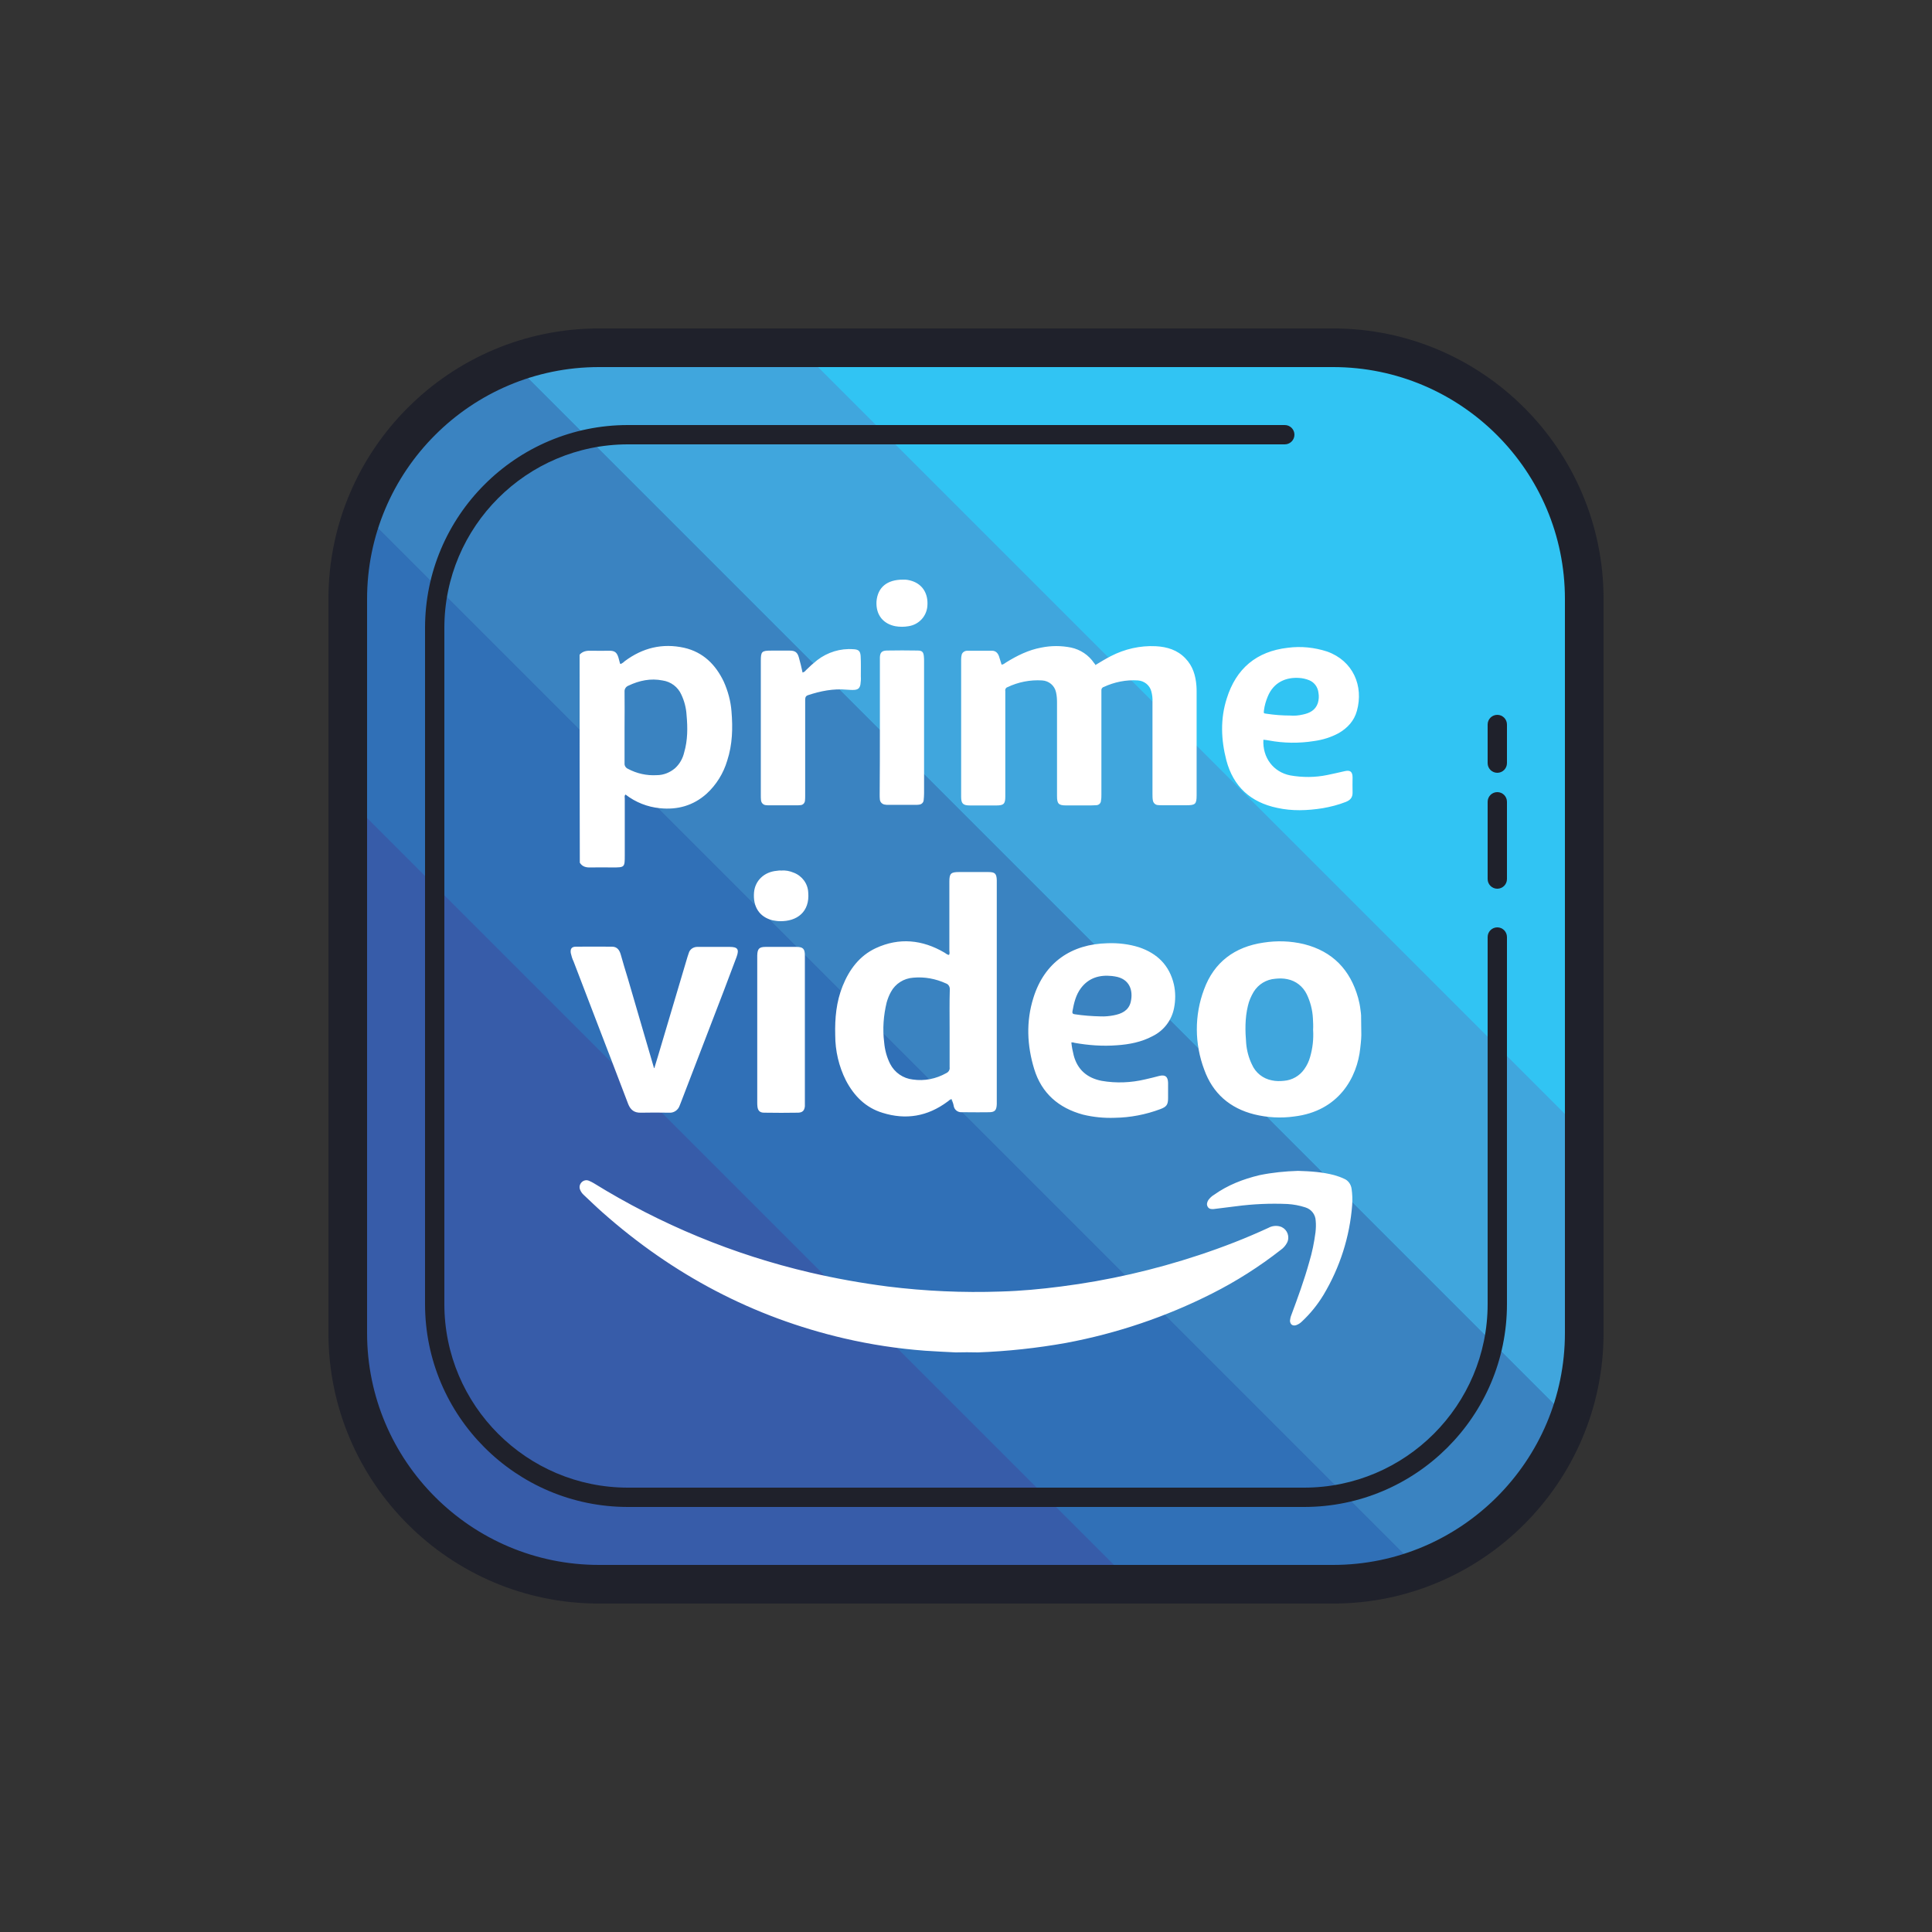 <svg xmlns="http://www.w3.org/2000/svg"  viewBox="0 0 100 100" width="100px" height="100px"><rect x="0" y="0" width="100" height="100" fill="#333333" stroke="none"/><path fill="#31c4f3" d="M82,69V31c0-7.18-5.82-13-13-13H31c-3.59,0-6.84,1.455-9.193,3.807l56.385,56.385	C80.545,75.84,82,72.59,82,69z"/><path fill="#375ca9" d="M18,69c0,7.18,5.82,13,13,13h38c3.59,0,6.84-1.455,9.193-3.807L21.807,21.807	C19.455,24.16,18,27.41,18,31V69z"/><path fill="#3a83c1" d="M81.22,73.44c-1.31,3.61-4.17,6.47-7.78,7.78L18.78,26.56c1.31-3.61,4.17-6.47,7.78-7.78L81.22,73.44	z"/><path fill="#3070b7" d="M73.44,81.22C72.05,81.72,70.56,82,69,82H58.66L18,41.34V31c0-1.56,0.28-3.05,0.78-4.44L73.44,81.22z"/><path fill="#40a6dd" d="M82,58.66V69c0,1.56-0.28,3.05-0.78,4.44L26.56,18.78C27.95,18.28,29.44,18,31,18h10.34L82,58.66z"/><path fill="#fff" d="M56.697,34.422c0.257-0.154,0.522-0.318,0.8-0.461c0.718-0.369,1.517-0.554,2.328-0.513	c0.585,0.031,1.118,0.195,1.528,0.625c0.389,0.4,0.533,0.892,0.574,1.425c0.01,0.113,0.01,0.225,0.01,0.349v5.31	c0,0.461-0.061,0.522-0.522,0.522h-1.25c-0.082,0-0.164,0-0.246-0.01c-0.122-0.01-0.225-0.113-0.246-0.236	c-0.021-0.113-0.021-0.225-0.021-0.339v-4.748c0.01-0.195-0.01-0.379-0.061-0.564c-0.082-0.318-0.369-0.543-0.697-0.564	c-0.604-0.04-1.21,0.082-1.764,0.339c-0.082,0.021-0.133,0.103-0.122,0.185v5.393c0,0.103,0,0.195-0.021,0.297	c0,0.143-0.113,0.246-0.257,0.246l0,0c-0.154,0.01-0.307,0.01-0.472,0.01h-1.086c-0.379,0-0.461-0.093-0.461-0.472v-4.849	c0-0.175-0.01-0.36-0.051-0.533c-0.072-0.349-0.369-0.595-0.718-0.615c-0.615-0.04-1.24,0.082-1.795,0.349	c-0.082,0.021-0.133,0.113-0.113,0.195v5.466c0,0.379-0.082,0.461-0.461,0.461h-1.374c-0.36,0-0.451-0.103-0.451-0.451v-7.116	c0-0.082,0.01-0.164,0.031-0.246c0.04-0.122,0.164-0.195,0.286-0.195h1.282c0.185,0,0.297,0.113,0.36,0.286	c0.051,0.143,0.082,0.278,0.133,0.431c0.103,0,0.164-0.072,0.236-0.113c0.564-0.349,1.158-0.646,1.825-0.768	c0.513-0.103,1.025-0.103,1.538,0c0.482,0.103,0.913,0.389,1.189,0.8c0.021,0.031,0.04,0.051,0.061,0.072	C56.676,34.401,56.687,34.401,56.697,34.422z M41.348,34.025c-0.072-0.257-0.194-0.349-0.461-0.349h-0.985	c-0.472,0-0.522,0.051-0.522,0.522v6.973c0,0.082,0,0.164,0.01,0.246c0.01,0.134,0.113,0.246,0.246,0.257	c0.072,0.01,0.154,0.01,0.225,0.01h1.334c0.072,0,0.154,0,0.225-0.01c0.133,0,0.236-0.103,0.246-0.236	c0.01-0.093,0.01-0.175,0.01-0.267V36.25c0-0.113,0-0.216,0.143-0.267c0.646-0.215,1.313-0.348,1.999-0.286	c0.143,0.01,0.278,0.021,0.421,0.01c0.184-0.021,0.257-0.093,0.297-0.278c0.021-0.143,0.031-0.278,0.021-0.421	c0-0.349,0.01-0.707-0.01-1.056c-0.019-0.257-0.112-0.339-0.379-0.349c-0.667-0.051-1.334,0.154-1.867,0.564	c-0.206,0.163-0.4,0.337-0.585,0.522c-0.042,0.061-0.103,0.101-0.175,0.122C41.482,34.535,41.421,34.278,41.348,34.025z M45.532,41.136c0,0.082,0,0.164,0.01,0.246c0.01,0.145,0.134,0.257,0.278,0.267c0.051,0.01,0.093,0.01,0.143,0.01h1.425	c0.061,0,0.113,0,0.175-0.01c0.133-0.01,0.236-0.103,0.246-0.236c0.01-0.113,0.021-0.225,0.021-0.339v-6.828	c0-0.093,0-0.175-0.01-0.267c-0.021-0.236-0.093-0.307-0.328-0.307c-0.533-0.01-1.067-0.01-1.6,0	c-0.246,0.01-0.339,0.103-0.349,0.349v3.639C45.542,38.831,45.542,39.999,45.532,41.136z M45.367,31.13	c-0.04,0.739,0.389,1.168,0.974,1.282c0.225,0.04,0.461,0.04,0.686,0c0.534-0.082,0.934-0.513,0.974-1.046	c0.051-0.625-0.236-1.107-0.789-1.292c-0.154-0.051-0.318-0.082-0.482-0.072C45.911,30.002,45.429,30.402,45.367,31.13z M37.64,39.371c-0.195,0.657-0.564,1.252-1.067,1.713c-0.688,0.616-1.507,0.842-2.41,0.749c-0.646-0.061-1.271-0.307-1.785-0.707	c-0.072,0.061-0.04,0.143-0.04,0.215v2.922c0,0.636,0,0.636-0.646,0.636c-0.369,0-0.739-0.01-1.107,0	c-0.236,0.01-0.442-0.031-0.574-0.246C30,41.074,30,37.475,30,33.886c0.164-0.184,0.379-0.215,0.615-0.204	c0.307,0.01,0.625,0,0.933,0c0.276,0,0.379,0.093,0.461,0.349c0.031,0.103,0.051,0.204,0.082,0.307c0,0.01,0.019,0.021,0.04,0.031	c0.082-0.04,0.154-0.093,0.215-0.154c0.924-0.686,1.938-0.933,3.066-0.686c0.983,0.225,1.629,0.871,2.05,1.753	c0.215,0.482,0.36,1.006,0.4,1.538C37.934,37.682,37.914,38.534,37.64,39.371z M35.536,37.006c-0.021-0.36-0.113-0.718-0.267-1.046	c-0.175-0.4-0.543-0.677-0.974-0.739c-0.615-0.122-1.2,0-1.764,0.267c-0.133,0.051-0.215,0.175-0.204,0.318	c0.01,0.615,0,1.231,0,1.846v1.856c-0.01,0.122,0.061,0.236,0.175,0.286c0.461,0.246,0.974,0.36,1.497,0.328	c0.348,0,0.676-0.134,0.943-0.36c0.236-0.216,0.4-0.503,0.472-0.821C35.597,38.318,35.597,37.661,35.536,37.006z M65.393,38.288	c-0.051,0.924,0.513,1.671,1.385,1.846c0.636,0.112,1.292,0.112,1.928-0.021c0.297-0.063,0.583-0.124,0.882-0.195	c0.298-0.072,0.421,0.021,0.421,0.328c0,0.255-0.01,0.512,0,0.758c0.01,0.267-0.113,0.41-0.349,0.503	c-0.389,0.154-0.8,0.257-1.21,0.328c-0.78,0.122-1.57,0.154-2.349-0.021c-1.364-0.286-2.265-1.097-2.625-2.461	c-0.276-1.067-0.318-2.143,0.021-3.199c0.482-1.547,1.537-2.44,3.157-2.625c0.686-0.091,1.383-0.019,2.04,0.195	c1.343,0.48,1.898,1.783,1.538,3.075c-0.143,0.513-0.482,0.882-0.943,1.149c-0.4,0.215-0.831,0.349-1.282,0.41	c-0.77,0.122-1.559,0.112-2.328-0.031C65.587,38.307,65.484,38.298,65.393,38.288z M65.556,36.943c0.4,0.061,0.81,0.093,1.21,0.093	c0.227,0.021,0.452,0,0.667-0.051c0.358-0.073,0.657-0.227,0.779-0.595c0.052-0.173,0.063-0.358,0.031-0.533	c-0.031-0.286-0.204-0.533-0.472-0.646c-0.175-0.072-0.358-0.112-0.543-0.122c-0.657-0.04-1.303,0.215-1.61,0.964	c-0.093,0.225-0.164,0.461-0.195,0.707C65.402,36.924,65.402,36.924,65.556,36.943z"/><path fill="#fff" d="M33.869,55.282c0.066-0.219,0.131-0.43,0.198-0.649c0.506-1.706,1.012-3.399,1.517-5.105l0.066-0.198	c0.055-0.198,0.242-0.319,0.44-0.319h1.673c0.418,0,0.506,0.121,0.363,0.518l-0.66,1.749c-0.737,1.914-1.474,3.839-2.211,5.754	c-0.022,0.066-0.055,0.131-0.078,0.198c-0.078,0.231-0.307,0.385-0.551,0.363c-0.483-0.01-0.968-0.01-1.452,0	c-0.342,0.01-0.539-0.143-0.66-0.451c-0.275-0.727-0.561-1.464-0.836-2.189c-0.66-1.728-1.331-3.454-1.992-5.193	c-0.066-0.131-0.11-0.286-0.143-0.43C29.512,49.11,29.588,49,29.809,49c0.627-0.01,1.255,0,1.87,0c0.264,0,0.385,0.176,0.451,0.407	c0.121,0.418,0.242,0.848,0.375,1.265c0.451,1.529,0.891,3.069,1.343,4.599C33.836,55.282,33.848,55.282,33.869,55.282z M41.66,53.302v-3.851c0-0.342-0.098-0.44-0.44-0.44h-1.585c-0.342,0-0.43,0.098-0.44,0.44v7.613c0,0.066,0,0.143,0.01,0.209	c0.022,0.209,0.122,0.319,0.342,0.319c0.594,0.01,1.177,0.01,1.771,0c0.221-0.01,0.319-0.11,0.342-0.33V53.302L41.66,53.302z M40.206,45.073c-0.649,0.055-1.122,0.506-1.177,1.112c-0.066,0.758,0.286,1.286,0.968,1.452c0.121,0.021,0.242,0.043,0.363,0.043	c0.891,0.022,1.562-0.483,1.474-1.485c-0.021-0.463-0.318-0.858-0.748-1.024c-0.209-0.088-0.43-0.133-0.649-0.11	C40.362,45.05,40.284,45.061,40.206,45.073z M70.462,53.582c0,0.209-0.055,0.665-0.055,0.665c-0.154,1.517-1.112,3.268-3.421,3.542	c-0.692,0.098-1.397,0.055-2.068-0.11c-1.265-0.318-2.146-1.089-2.586-2.31c-0.506-1.341-0.516-2.816-0.01-4.159	c0.516-1.409,1.585-2.201,3.069-2.42c0.704-0.109,1.407-0.088,2.101,0.078c1.485,0.373,2.398,1.331,2.805,2.783	c0.055,0.198,0.098,0.407,0.121,0.616c0,0.01,0.043,0.27,0.033,0.395L70.462,53.582z M67.966,53.299c0.012-0.198,0-0.395-0.01-0.594	c-0.022-0.428-0.133-0.858-0.319-1.243c-0.198-0.406-0.561-0.692-1.001-0.78c-0.209-0.045-0.418-0.045-0.627-0.022	c-0.463,0.033-0.88,0.286-1.122,0.682c-0.131,0.221-0.242,0.473-0.297,0.727c-0.154,0.639-0.143,1.288-0.088,1.937	c0.033,0.375,0.131,0.748,0.297,1.089c0.187,0.43,0.571,0.737,1.034,0.825c0.209,0.045,0.418,0.045,0.627,0.022	c0.418-0.033,0.803-0.252,1.044-0.594c0.142-0.198,0.242-0.407,0.307-0.639C67.942,54.258,67.997,53.785,67.966,53.299z M51.593,45.556v11.595c-0.012,0.319-0.1,0.418-0.407,0.418c-0.386,0.01-0.771,0-1.167,0h-0.264c-0.187,0-0.342-0.121-0.385-0.297	c-0.022-0.131-0.066-0.264-0.121-0.385c-0.098,0.022-0.142,0.1-0.219,0.143c-1.022,0.758-2.144,0.946-3.344,0.571	c-0.88-0.264-1.486-0.88-1.904-1.683c-0.364-0.725-0.551-1.528-0.551-2.343c-0.022-0.868,0.055-1.726,0.385-2.541	c0.34-0.846,0.868-1.562,1.716-1.958c1.212-0.561,2.41-0.44,3.554,0.231c0.078,0.043,0.133,0.11,0.231,0.121	c0.055-0.078,0.022-0.154,0.022-0.231v-3.565c0-0.418,0.078-0.495,0.495-0.495h1.529C51.494,45.138,51.582,45.214,51.593,45.556z M49.152,53.235c0-0.67-0.012-1.331,0.009-2.014c0.01-0.143-0.067-0.276-0.198-0.319c-0.527-0.242-1.11-0.352-1.694-0.297	c-0.483,0.033-0.924,0.307-1.155,0.737c-0.098,0.176-0.164,0.352-0.219,0.539c-0.164,0.671-0.219,1.374-0.131,2.068	c0.033,0.385,0.131,0.759,0.307,1.112c0.231,0.452,0.671,0.759,1.177,0.815c0.595,0.088,1.2-0.033,1.728-0.33	c0.121-0.054,0.198-0.176,0.176-0.307L49.152,53.235L49.152,53.235z M55.607,53.975c-0.043-0.022-0.098-0.022-0.154-0.022	c0.022,0.231,0.066,0.452,0.121,0.671c0.197,0.749,0.704,1.177,1.452,1.321c0.749,0.131,1.519,0.098,2.256-0.078	c0.242-0.055,0.473-0.11,0.715-0.176c0.319-0.078,0.452,0.033,0.463,0.352v0.792c0,0.34-0.076,0.451-0.395,0.571	c-0.759,0.285-1.562,0.44-2.365,0.451c-0.551,0.021-1.112-0.034-1.65-0.166c-1.253-0.342-2.134-1.1-2.519-2.355	c-0.373-1.221-0.428-2.465-0.043-3.686c0.573-1.849,1.98-2.784,3.829-2.828c0.551-0.022,1.112,0.043,1.64,0.209	c0.946,0.319,1.573,0.934,1.804,1.925c0.088,0.395,0.088,0.815,0.01,1.21c-0.121,0.639-0.528,1.177-1.112,1.464	c-0.573,0.307-1.21,0.43-1.849,0.473C57.072,54.16,56.335,54.105,55.607,53.975z M55.51,52.344c-0.021,0.1,0.022,0.143,0.121,0.154	c0.44,0.067,0.88,0.1,1.331,0.11c0.231,0.01,0.463-0.012,0.682-0.055c0.407-0.076,0.77-0.242,0.88-0.682	c0.142-0.594-0.045-1.21-0.815-1.331c-0.055,0-0.098-0.022-0.154-0.022c-0.637-0.067-1.198,0.088-1.606,0.627	C55.686,51.496,55.587,51.914,55.51,52.344L55.51,52.344z"/><path fill="#fff" d="M50.623,70c-0.385-0.01-0.771-0.01-1.156,0c-0.53-0.029-1.059-0.048-1.59-0.087	c-1.407-0.106-2.804-0.319-4.172-0.636c-4.731-1.098-8.884-3.305-12.508-6.513c-0.338-0.299-0.655-0.607-0.984-0.916	c-0.077-0.068-0.145-0.164-0.184-0.261c-0.058-0.135-0.029-0.28,0.068-0.385s0.251-0.145,0.385-0.087	c0.087,0.039,0.174,0.077,0.251,0.126c3.459,2.139,7.236,3.701,11.197,4.625c1.33,0.309,2.669,0.549,4.018,0.723	c1.937,0.241,3.892,0.328,5.839,0.261c1.05-0.029,2.091-0.126,3.131-0.261c2.428-0.309,4.828-0.858,7.151-1.629	c1.223-0.404,2.418-0.868,3.585-1.407c0.174-0.097,0.385-0.126,0.578-0.077c0.319,0.077,0.51,0.404,0.433,0.723	c-0.01,0.039-0.029,0.087-0.048,0.126c-0.077,0.145-0.184,0.27-0.319,0.365c-1.108,0.868-2.304,1.629-3.566,2.265	c-2.381,1.204-4.924,2.062-7.545,2.553C53.679,69.778,52.156,69.942,50.623,70z M65.193,60.826	c-0.848,0.203-1.648,0.512-2.362,1.022c-0.116,0.068-0.212,0.164-0.29,0.27c-0.068,0.114-0.097,0.23-0.029,0.346	s0.184,0.126,0.309,0.116l1.165-0.145c0.877-0.116,1.763-0.155,2.65-0.116c0.319,0.019,0.626,0.077,0.926,0.174	c0.317,0.097,0.53,0.375,0.539,0.703c0.019,0.193,0.01,0.385-0.01,0.578c-0.068,0.531-0.174,1.051-0.328,1.561	c-0.261,0.935-0.588,1.83-0.926,2.737c-0.039,0.097-0.058,0.193-0.068,0.29c0.01,0.184,0.126,0.28,0.309,0.232	c0.116-0.039,0.222-0.106,0.309-0.193c0.433-0.404,0.808-0.868,1.117-1.378c0.848-1.417,1.359-3.005,1.484-4.654	c0.019-0.28,0.01-0.559-0.029-0.829c-0.029-0.23-0.172-0.443-0.394-0.53c-0.163-0.077-0.327-0.135-0.501-0.184	c-0.617-0.164-1.243-0.203-1.879-0.222C66.513,60.625,65.848,60.691,65.193,60.826z"/><path fill="#1f212b" d="M69,83H31c-7.72,0-14-6.28-14-14V31c0-7.72,6.28-14,14-14h38c7.72,0,14,6.28,14,14v38	C83,76.72,76.72,83,69,83z M31,19c-6.617,0-12,5.383-12,12v38c0,6.617,5.383,12,12,12h38c6.617,0,12-5.383,12-12V31	c0-6.617-5.383-12-12-12H31z"/><path fill="#1f212b" d="M67.5,78h-35C26.71,78,22,73.29,22,67.5v-35C22,26.71,26.71,22,32.5,22h34c0.276,0,0.5,0.224,0.5,0.5	S66.776,23,66.5,23h-34c-5.238,0-9.5,4.262-9.5,9.5v35c0,5.238,4.262,9.5,9.5,9.5h35c5.238,0,9.5-4.262,9.5-9.5v-19	c0-0.276,0.224-0.5,0.5-0.5s0.5,0.224,0.5,0.5v19C78,73.29,73.29,78,67.5,78z"/><path fill="#1f212b" d="M77.5,46c-0.276,0-0.5-0.224-0.5-0.5v-4c0-0.276,0.224-0.5,0.5-0.5s0.5,0.224,0.5,0.5v4	C78,45.776,77.776,46,77.5,46z"/><path fill="#1f212b" d="M77.5,40c-0.276,0-0.5-0.224-0.5-0.5v-2c0-0.276,0.224-0.5,0.5-0.5s0.5,0.224,0.5,0.5v2	C78,39.776,77.776,40,77.5,40z"/></svg>